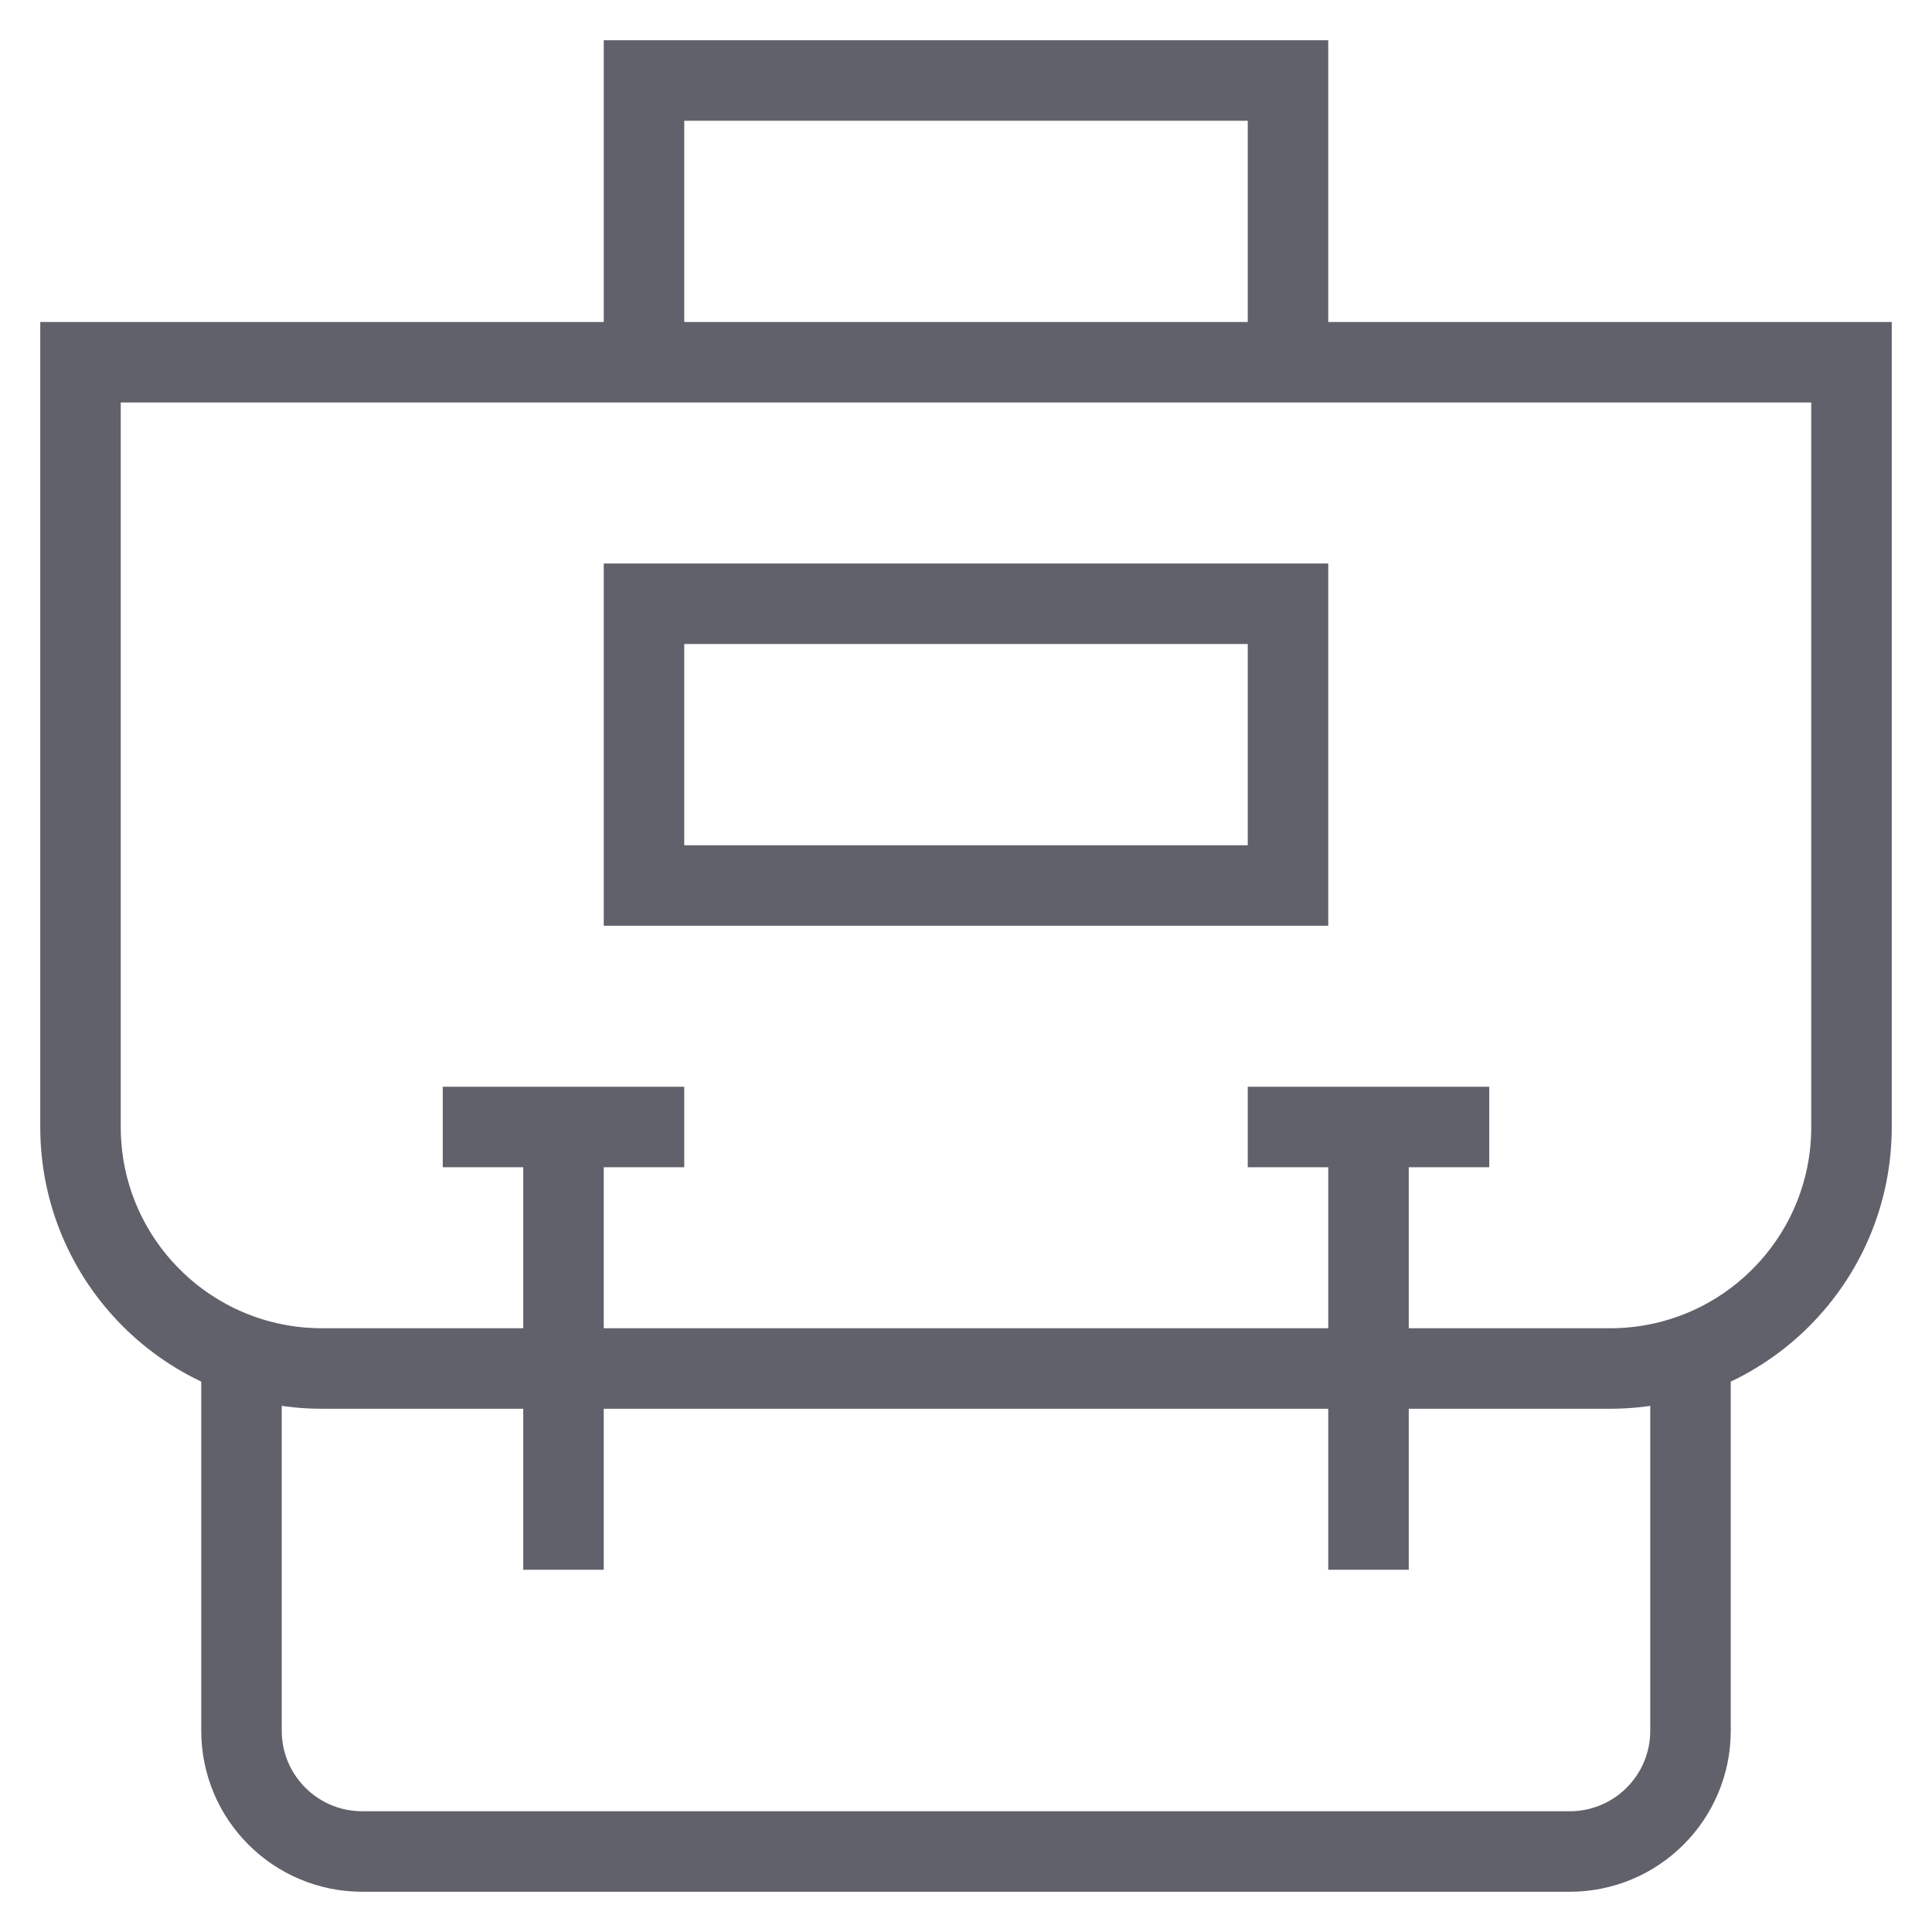<svg xmlns="http://www.w3.org/2000/svg" height="48" width="48" viewBox="0 0 48 48"><polyline data-color="color-2" fill="none" stroke="#61616b" stroke-width="2" points=" 16,9 16,2 32,2 32,9 "></polyline> <path data-cap="butt" fill="none" stroke="#61616b" stroke-width="2" d="M42,33.658V43c0,1.657-1.343,3-3,3H9 c-1.657,0-3-1.343-3-3v-9.342"></path> <path fill="none" stroke="#61616b" stroke-width="2" d="M40,34H8 c-3.314,0-6-2.686-6-6V9h44v19C46,31.314,43.314,34,40,34z"></path> <line data-color="color-2" fill="none" stroke="#61616b" stroke-width="2" x1="11" y1="28" x2="17" y2="28"></line> <line data-color="color-2" fill="none" stroke="#61616b" stroke-width="2" x1="14" y1="28" x2="14" y2="39"></line> <line data-color="color-2" fill="none" stroke="#61616b" stroke-width="2" x1="31" y1="28" x2="37" y2="28"></line> <line data-color="color-2" fill="none" stroke="#61616b" stroke-width="2" x1="34" y1="28" x2="34" y2="39"></line> <rect data-color="color-2" x="16" y="15" fill="none" stroke="#61616b" stroke-width="2" width="16" height="7"></rect></svg>